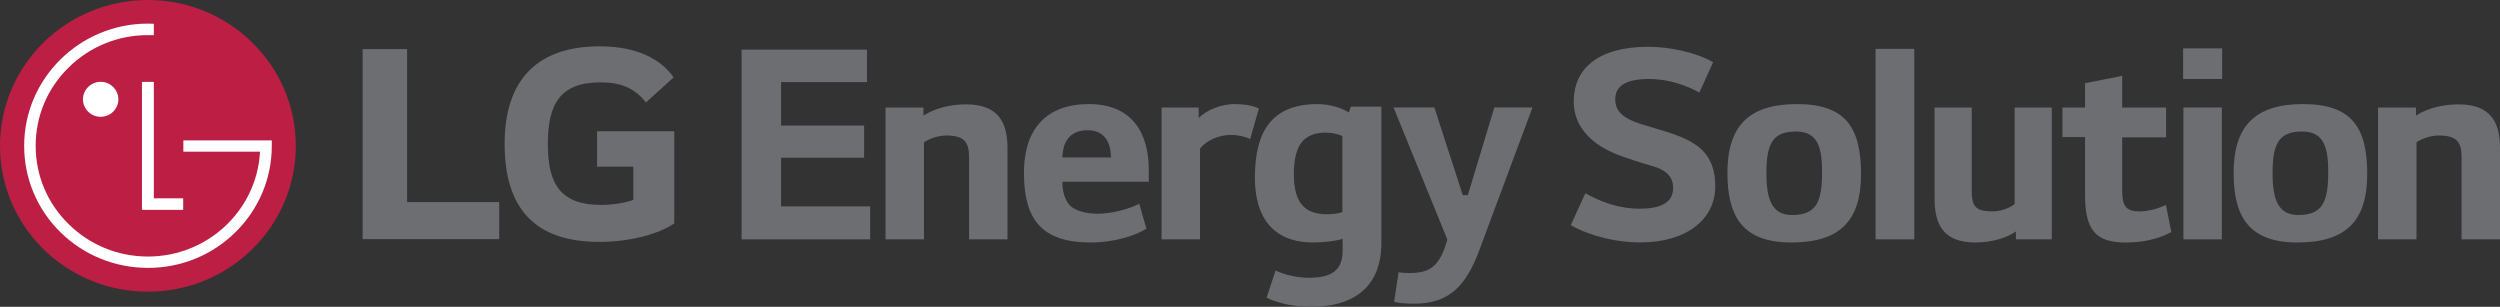<svg width="220" height="27" viewBox="0 0 220 27" fill="none" xmlns="http://www.w3.org/2000/svg">
<rect x="0" y="0" width="220" height="27" fill="#333333" stroke="none"/>
<path d="M13.014 25.668C20.197 25.668 26.031 19.927 26.031 12.838C26.031 5.749 20.197 0 13.014 0C5.83 0 0 5.745 0 12.838C0 19.931 5.822 25.668 13.014 25.668Z" fill="#BC1E44"/>
<path d="M12.493 7.205V18.467H16.12V17.452H13.538V7.205H12.493Z" fill="white"/>
<path d="M8.859 10.278C9.721 10.278 10.416 9.584 10.416 8.742C10.416 7.899 9.721 7.201 8.859 7.201C7.997 7.201 7.302 7.895 7.302 8.742C7.302 9.588 7.997 10.278 8.859 10.278Z" fill="white"/>
<path d="M13.538 2.094C13.404 2.086 13.144 2.078 13.022 2.078C7.013 2.078 2.126 6.904 2.126 12.83C2.126 15.707 3.261 18.407 5.314 20.433C7.375 22.454 10.111 23.574 13.026 23.574C15.941 23.574 18.665 22.454 20.722 20.433C22.779 18.402 23.917 15.707 23.917 12.83V12.353H16.136V13.344H22.877C22.877 13.364 22.877 13.468 22.872 13.496C22.531 18.563 18.242 22.575 13.022 22.575C10.379 22.575 7.903 21.56 6.037 19.718C4.167 17.885 3.139 15.442 3.139 12.83C3.139 10.218 4.167 7.779 6.037 5.942C7.903 4.104 10.379 3.089 13.022 3.089C13.136 3.089 13.412 3.089 13.538 3.097V2.094Z" fill="white"/>
<path d="M35.825 4.321H31.914V21.042H43.932V17.785H35.825V4.321Z" fill="#6D6E71"/>
<path d="M52.542 14.668H55.73V17.592C55.144 17.813 53.998 18.033 52.904 18.033C49.383 18.033 48.209 16.268 48.209 12.682C48.209 9.095 49.327 7.249 52.847 7.249C54.807 7.249 55.925 7.855 56.844 9.015L59.279 6.808C57.799 4.71 55.197 4.076 52.766 4.076C47.286 4.076 44.407 7.025 44.407 12.653C44.407 18.282 47.009 21.287 52.738 21.287C55.364 21.287 57.937 20.625 59.336 19.658V11.55H52.542V14.668Z" fill="#6D6E71"/>
<path d="M68.735 13.881H76.041V11.049H68.735V7.225H76.293V4.369H65.259V21.062H76.573V18.162H68.735V13.881Z" fill="#6D6E71"/>
<path d="M84.997 9.183C83.692 9.183 82.29 9.504 81.265 10.174V9.46H77.927V21.062H81.31V12.521C81.729 12.22 82.57 11.923 83.269 11.923C84.924 11.923 85.278 12.569 85.278 13.857V21.062H88.66V13.051C88.66 10.724 87.819 9.183 84.997 9.183Z" fill="#6D6E71"/>
<path d="M108.61 9.159C107.536 9.159 106.138 9.665 105.483 10.403V9.46H102.219V21.062H105.601V13.075C106.183 12.337 107.256 11.875 108.353 11.875C108.959 11.875 109.638 12.036 110.012 12.244L110.781 9.552C110.268 9.275 109.402 9.159 108.61 9.159Z" fill="#6D6E71"/>
<path d="M95.824 9.159C92.067 9.159 90.108 11.37 90.108 15.193C90.108 19.245 91.6 21.339 95.986 21.339C98.064 21.339 99.975 20.717 100.885 20.12L100.255 17.933C99.251 18.439 97.783 18.808 96.592 18.808C95.401 18.808 94.514 18.463 94.141 18.07C93.697 17.584 93.486 16.802 93.486 15.995H101.093V14.96C101.093 11.646 99.576 9.159 95.82 9.159H95.824ZM93.49 13.857C93.535 12.244 94.332 11.462 95.73 11.462C97.129 11.462 97.759 12.453 97.759 13.857H93.49Z" fill="#6D6E71"/>
<path d="M118.688 9.897C118.082 9.484 116.94 9.159 115.96 9.159C111.736 9.159 110.431 11.783 110.431 15.65C110.431 19.081 111.992 21.335 115.562 21.335C116.497 21.335 117.521 21.219 118.151 21.014V22.049C118.151 23.843 117.123 24.444 115.167 24.444C113.952 24.444 112.765 24.075 112.252 23.799L111.46 26.194C112.395 26.655 113.769 27 115.379 27C118.855 27 121.562 25.48 121.562 21.359V9.388H118.879L118.692 9.893L118.688 9.897ZM118.127 18.667C117.802 18.784 117.285 18.852 116.773 18.852C114.952 18.852 113.858 18.001 113.858 15.329C113.858 12.658 114.814 11.671 116.68 11.671C117.216 11.671 117.728 11.787 118.127 11.972V18.671V18.667Z" fill="#6D6E71"/>
<path d="M128.722 17.171L126.225 9.456H122.631L127.368 21.082C126.669 23.57 125.733 24.027 123.985 24.027C123.636 24.027 123.306 24.003 123.075 23.959L122.68 26.563C123.217 26.699 123.847 26.723 124.453 26.723C127.53 26.723 129.002 25.159 130.169 22.049L134.86 9.456H131.502L129.169 17.171H128.722Z" fill="#6D6E71"/>
<path d="M216.337 9.183C215.032 9.183 213.629 9.504 212.605 10.174V9.46H209.267V21.062H212.65V12.521C213.068 12.22 213.91 11.923 214.609 11.923C216.264 11.923 216.618 12.569 216.618 13.857V21.062H220V13.051C220 10.724 219.158 9.183 216.337 9.183Z" fill="#6D6E71"/>
<path d="M147.838 12.016C147.207 11.763 146.016 11.394 145.386 11.209C143.288 10.636 142.142 10.102 142.142 8.746C142.142 7.735 142.821 6.949 145.13 6.949C146.785 6.949 148.419 7.502 149.541 8.148L150.757 5.476C149.171 4.558 146.768 4.116 145.065 4.116C140.56 4.116 138.487 6.098 138.487 8.926C138.487 11.366 140.353 12.842 142.382 13.624C143.386 13.993 144.504 14.363 145.345 14.591C146.699 14.96 147.236 15.606 147.236 16.525C147.236 17.676 146.419 18.366 144.272 18.366C142.544 18.366 140.89 17.793 139.511 17.006L138.227 19.815C139.975 20.806 142.333 21.335 144.292 21.335C148.492 21.335 150.944 19.265 150.944 16.384C150.944 13.668 149.472 12.702 147.842 12.012L147.838 12.016Z" fill="#6D6E71"/>
<path d="M158.127 9.159C153.834 9.159 152.013 11.161 152.013 15.213C152.013 19.012 153.318 21.339 157.635 21.339C161.953 21.339 163.77 19.381 163.77 15.329C163.77 11.277 162.465 9.159 158.123 9.159H158.127ZM157.704 18.92C155.932 18.92 155.444 17.56 155.444 15.237C155.444 12.613 156.005 11.574 158.058 11.574C159.949 11.574 160.343 12.954 160.343 15.121C160.343 17.793 159.831 18.92 157.704 18.92Z" fill="#6D6E71"/>
<path d="M202.673 9.159C198.38 9.159 196.558 11.161 196.558 15.213C196.558 19.012 197.863 21.339 202.181 21.339C206.498 21.339 208.316 19.381 208.316 15.329C208.316 11.277 207.011 9.159 202.669 9.159H202.673ZM202.25 18.92C200.478 18.92 199.986 17.56 199.986 15.237C199.986 12.613 200.547 11.574 202.6 11.574C204.49 11.574 204.885 12.954 204.885 15.121C204.885 17.793 204.372 18.92 202.246 18.92H202.25Z" fill="#6D6E71"/>
<path d="M168.458 4.301H165.051V21.062H168.458V4.301Z" fill="#6D6E71"/>
<path d="M195.522 9.46H192.139V21.062H195.522V9.46Z" fill="#6D6E71"/>
<path d="M195.546 4.257H192.115V6.949H195.546V4.257Z" fill="#6D6E71"/>
<path d="M188.285 18.599C187.163 18.599 186.752 18.23 186.752 16.758V12.084H190.615V9.46H186.752V6.676L183.484 7.322V9.464H181.496V12.064H183.484V17.175C183.484 20.236 184.419 21.343 187.074 21.343C188.562 21.343 189.976 21.022 191.078 20.421L190.598 18.025C189.887 18.395 188.952 18.603 188.289 18.603L188.285 18.599Z" fill="#6D6E71"/>
<path d="M177.284 17.957C176.987 18.21 176.186 18.603 175.385 18.603C173.853 18.603 173.511 18.214 173.511 16.713V9.46H170.242V17.472C170.242 19.795 171.043 21.339 173.857 21.339C175.296 21.339 176.642 20.91 177.402 20.368L177.394 21.062H180.557V9.46H177.288V17.957H177.284Z" fill="#6D6E71"/>
</svg>
